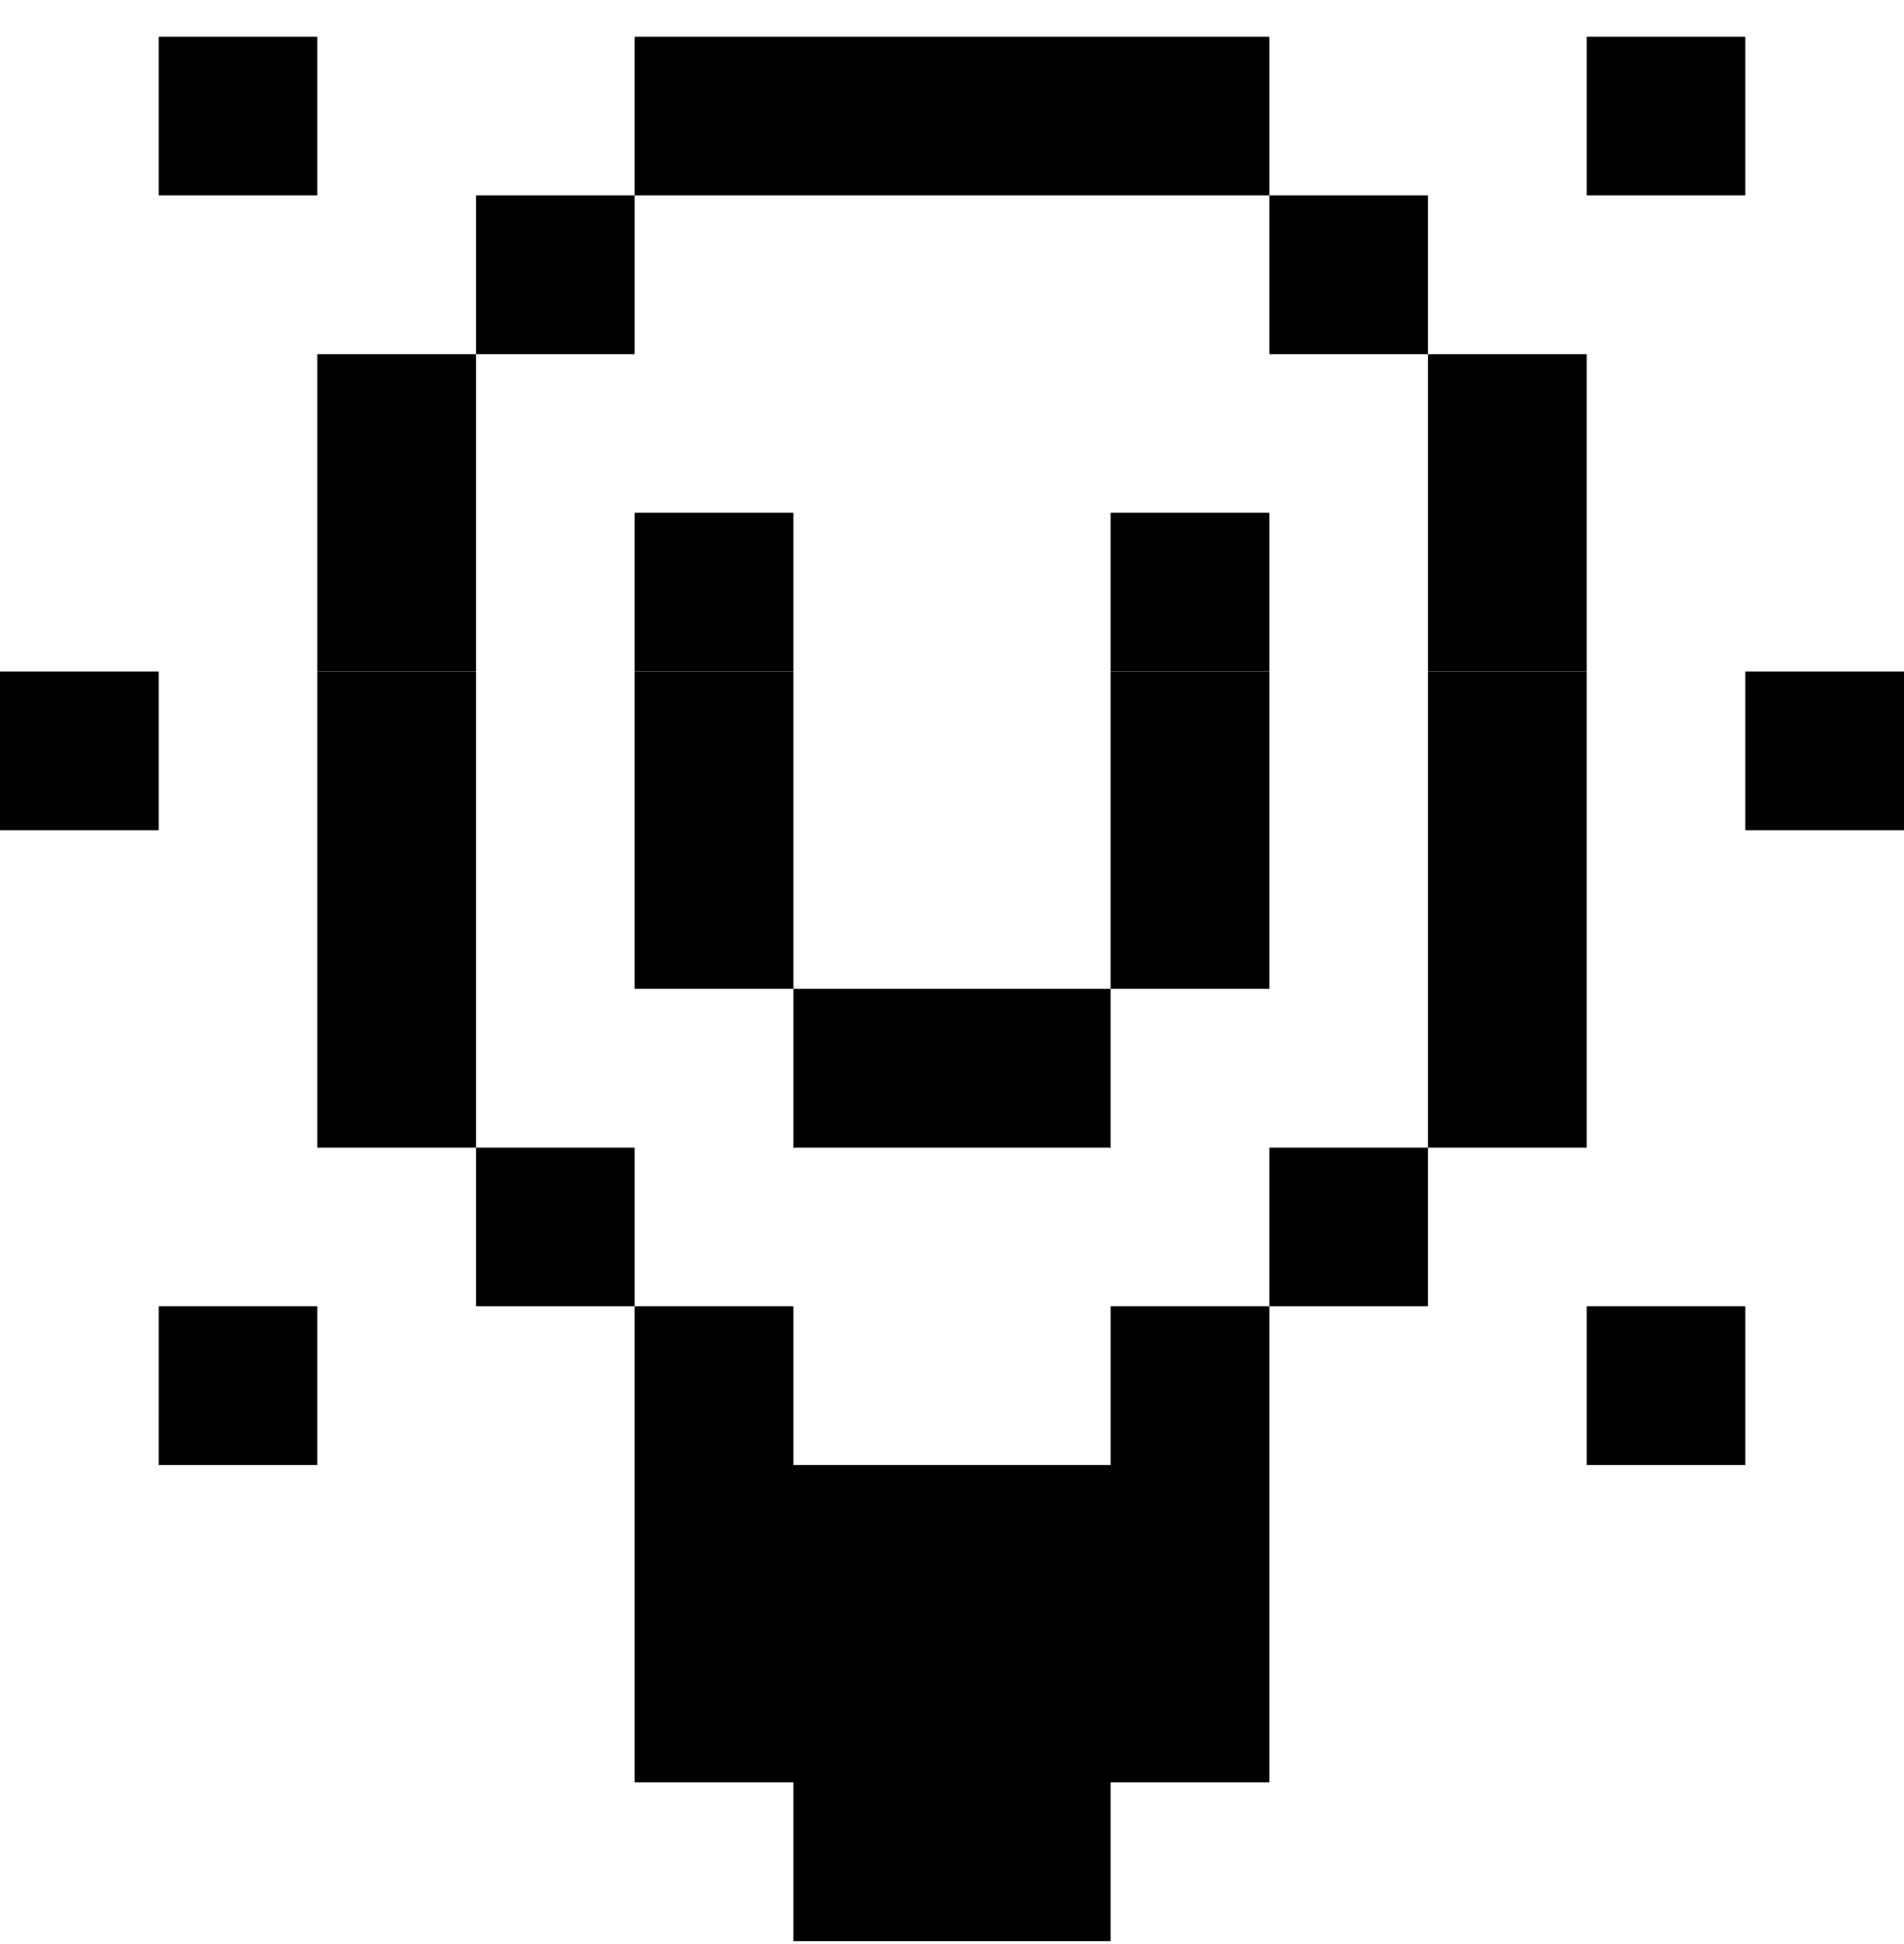<svg xmlns="http://www.w3.org/2000/svg" fill="none" viewBox="0 0 48 49">
  <path fill="currentColor" d="M4 .926h4v4H4zm12 0h4v4h-4zm4 0h4v4h-4zm4 0h4v4h-4zm4 0h4v4h-4zm12 0h4v4h-4zm-28 4h4v4h-4zm20 0h4v4h-4zm-24 4h4v4H8zm28 0h4v4h-4zm-28 4h4v4H8zm8 0h4v4h-4zm12 0h4v4h-4zm8 0h4v4h-4zm-36 4h4v4H0z"/>
  <path fill="currentColor" d="M8 16.926h4v4H8zm8 0h4v4h-4zm12 0h4v4h-4zm8 0h4v4h-4zm8 0h4v4h-4zm-36 4h4v4H8zm8 0h4v4h-4zm12 0h4v4h-4zm8 0h4v4h-4zm-28 4h4v4H8zm12 0h4v4h-4zm4 0h4v4h-4zm12 0h4v4h-4zm-24 4h4v4h-4zm20 0h4v4h-4zm-28 4h4v4H4zm12 0h4v4h-4zm12 0h4v4h-4zm12 0h4v4h-4zm-24 4h4v4h-4zm4 0h4v4h-4zm4 0h4v4h-4zm4 0h4v4h-4zm-12 4h4v4h-4zm4 0h4v4h-4zm4 0h4v4h-4zm4 0h4v4h-4zm-8 4h4v4h-4zm4 0h4v4h-4z"/>
</svg>
